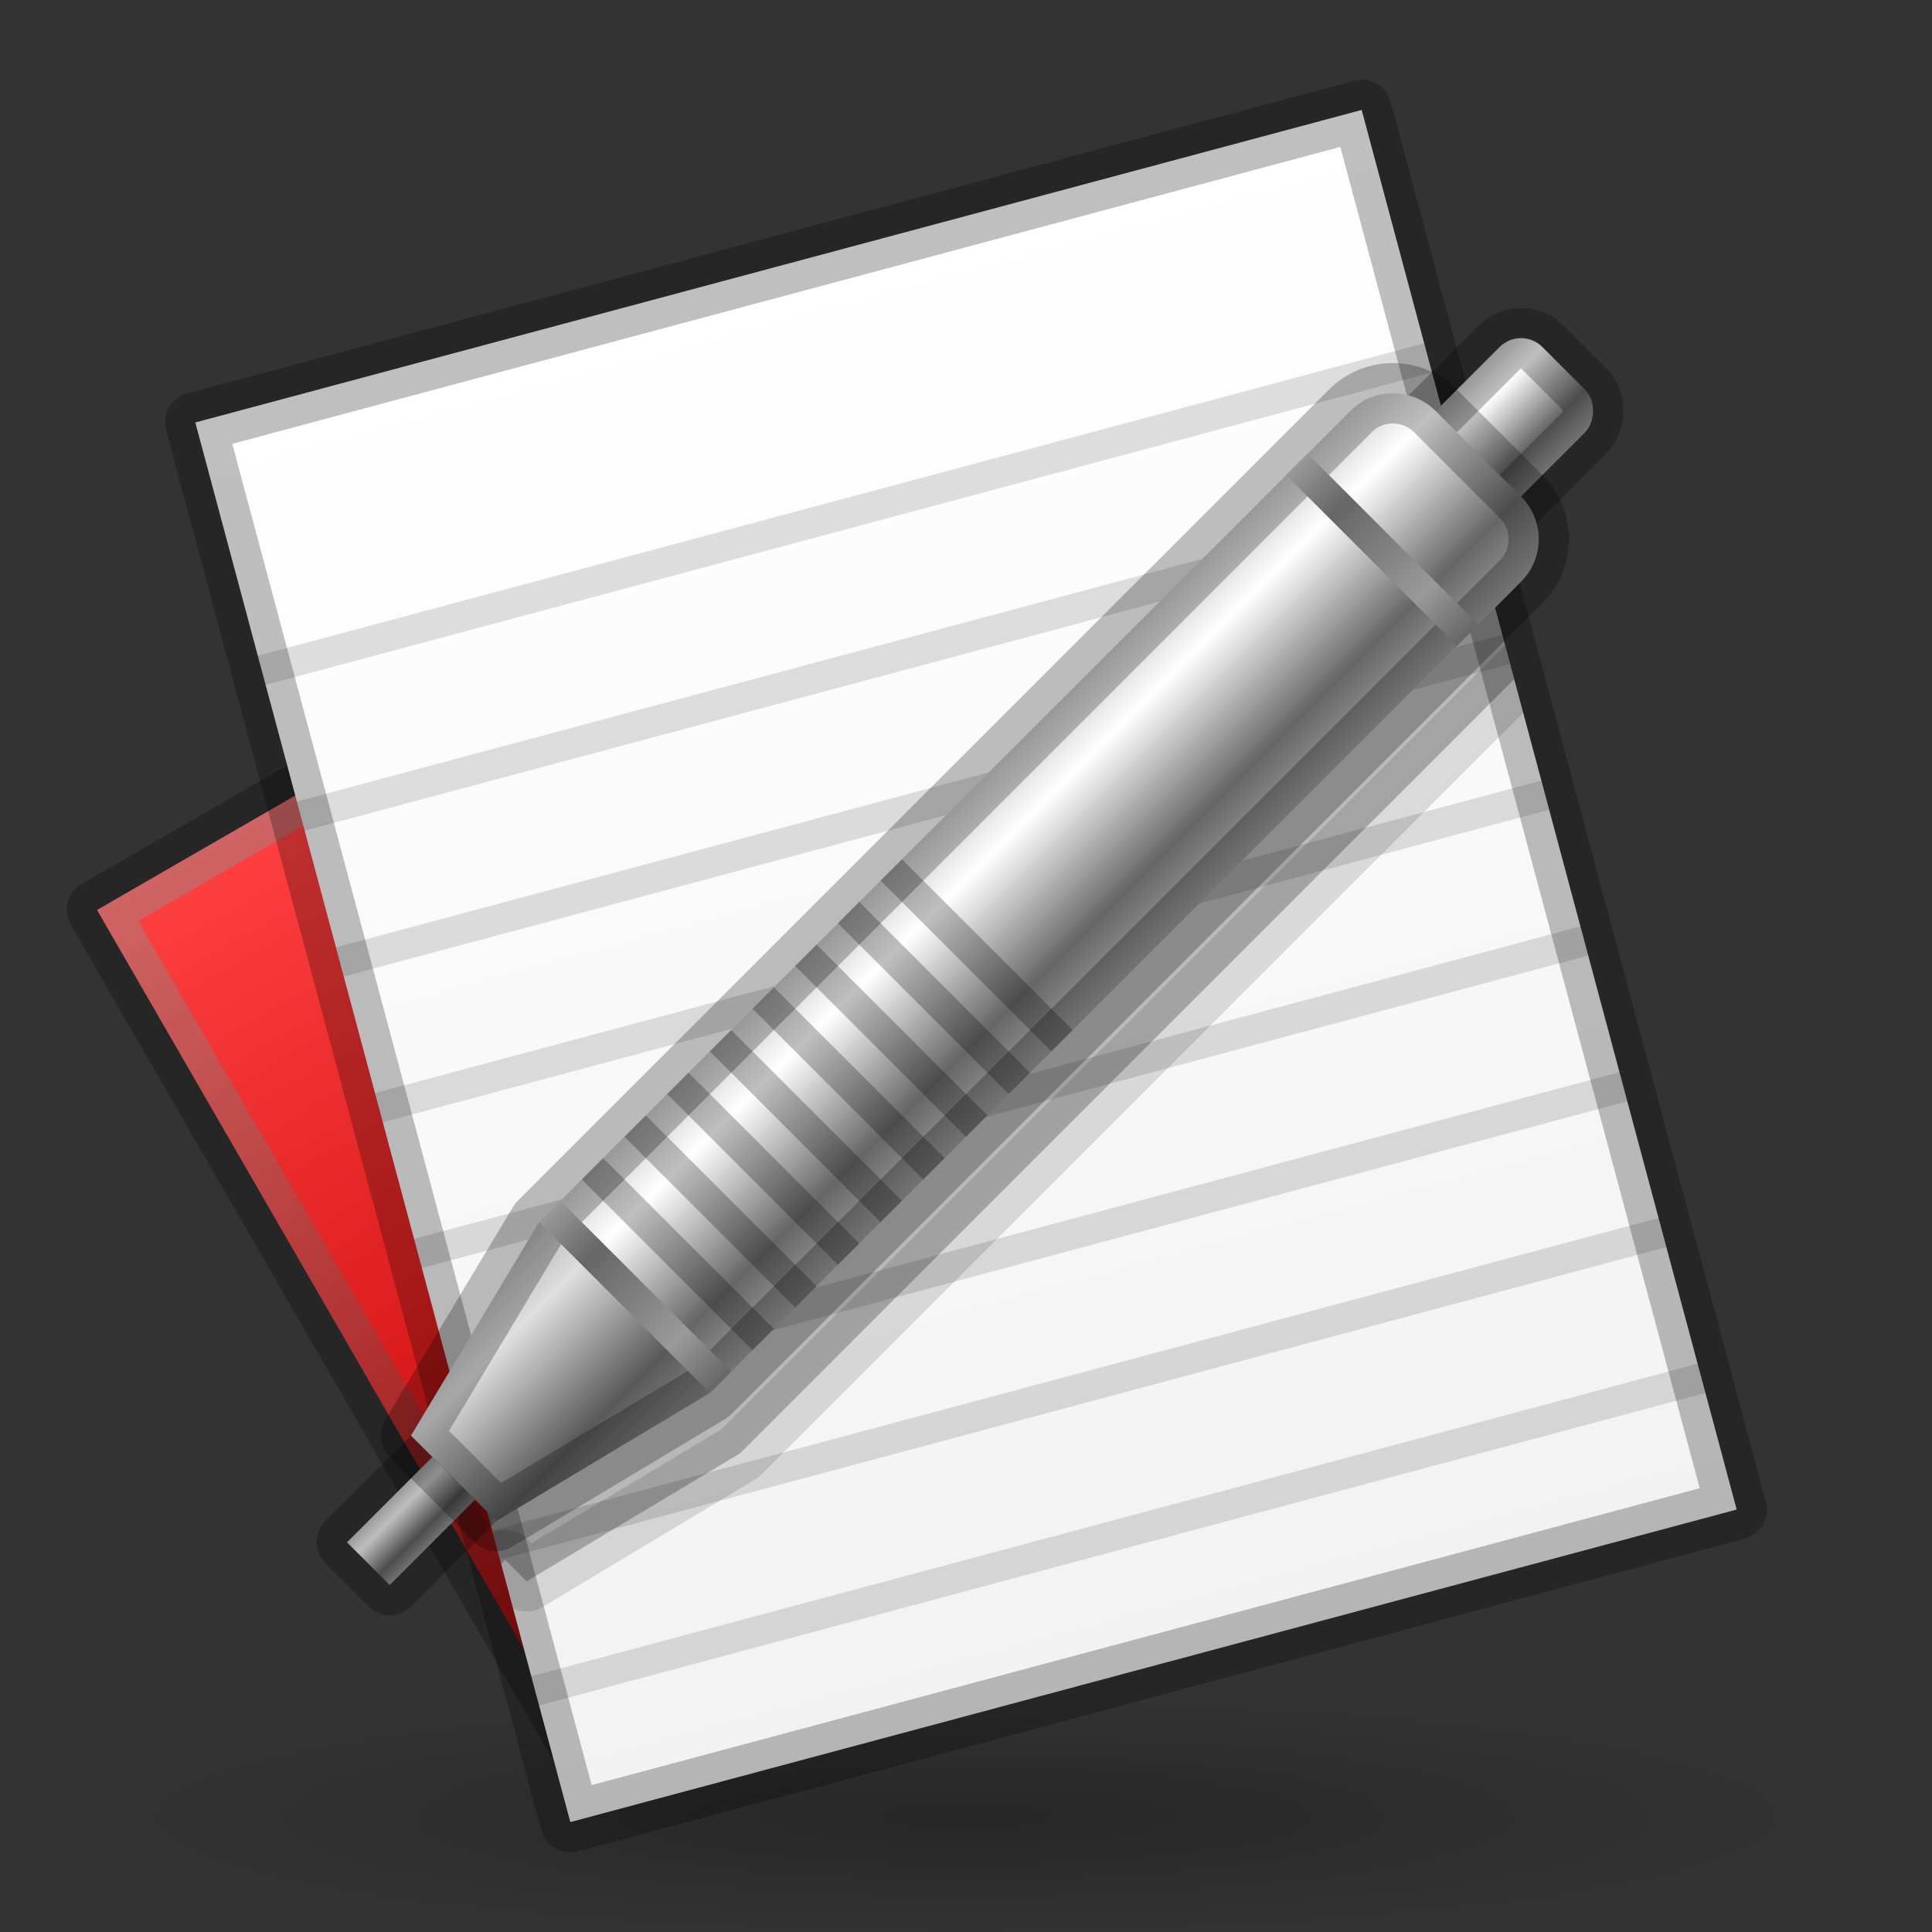 <?xml version="1.0" encoding="UTF-8" standalone="no"?>
<!-- Created with Inkscape (http://www.inkscape.org/) -->

<svg
   xmlns:dc="http://purl.org/dc/elements/1.1/"
   xmlns:cc="http://creativecommons.org/ns#"
   xmlns:rdf="http://www.w3.org/1999/02/22-rdf-syntax-ns#"
   xmlns:svg="http://www.w3.org/2000/svg"
   xmlns="http://www.w3.org/2000/svg"
   xmlns:xlink="http://www.w3.org/1999/xlink"
   xmlns:sodipodi="http://sodipodi.sourceforge.net/DTD/sodipodi-0.dtd"
   xmlns:inkscape="http://www.inkscape.org/namespaces/inkscape"
   width="64"
   height="64"
   viewBox="0 0 64 64"
   version="1.1"
   id="svg8"
   inkscape:version="0.92.4 (5da689c313, 2019-01-14)"
   sodipodi:docname="TextEdit.svg">
  <rect x="0" y="0" width="64" height="64" fill="#333333" stroke="none"/>
  <defs
     id="defs2">
    <linearGradient
       inkscape:collect="always"
       id="linearGradient7367">
      <stop
         style="stop-color:#ffffff;stop-opacity:1;"
         offset="0"
         id="stop7363" />
      <stop
         style="stop-color:#ffffff;stop-opacity:0;"
         offset="1"
         id="stop7365" />
    </linearGradient>
    <linearGradient
       inkscape:collect="always"
       id="linearGradient6048">
      <stop
         style="stop-color:#ff4040;stop-opacity:1"
         offset="0"
         id="stop6044" />
      <stop
         style="stop-color:#bf0000;stop-opacity:1"
         offset="1"
         id="stop6046" />
    </linearGradient>
    <linearGradient
       id="linearGradient5513"
       inkscape:collect="always">
      <stop
         style="stop-color:#999999;stop-opacity:1"
         offset="0"
         id="stop5511" />
      <stop
         style="stop-color:#666666;stop-opacity:1"
         offset="0.25"
         id="stop5509" />
      <stop
         id="stop5507"
         offset="0.75"
         style="stop-color:#999999;stop-opacity:1" />
      <stop
         style="stop-color:#666666;stop-opacity:1"
         offset="1"
         id="stop5505" />
    </linearGradient>
    <linearGradient
       inkscape:collect="always"
       id="linearGradient5415">
      <stop
         style="stop-color:#cccccc;stop-opacity:1"
         offset="0"
         id="stop5411" />
      <stop
         id="stop5419"
         offset="0.25"
         style="stop-color:#ffffff;stop-opacity:1" />
      <stop
         style="stop-color:#666666;stop-opacity:1"
         offset="0.75"
         id="stop5423" />
      <stop
         style="stop-color:#999999;stop-opacity:1"
         offset="1"
         id="stop5413" />
    </linearGradient>
    <linearGradient
       inkscape:collect="always"
       id="linearGradient5092">
      <stop
         style="stop-color:#ffffff;stop-opacity:1;"
         offset="0"
         id="stop5088" />
      <stop
         style="stop-color:#f2f2f2;stop-opacity:1"
         offset="1"
         id="stop5090" />
    </linearGradient>
    <linearGradient
       inkscape:collect="always"
       id="linearGradient3030">
      <stop
         style="stop-color:#000000;stop-opacity:1;"
         offset="0"
         id="stop3026" />
      <stop
         style="stop-color:#000000;stop-opacity:0;"
         offset="1"
         id="stop3028" />
    </linearGradient>
    <radialGradient
       gradientUnits="userSpaceOnUse"
       gradientTransform="matrix(1,0,0,0.143,-480,1174.857)"
       r="28"
       fy="1240"
       fx="512"
       cy="1240"
       cx="512"
       id="radialGradient3032-6-1-2"
       xlink:href="#linearGradient3030"
       inkscape:collect="always" />
    <linearGradient
       inkscape:collect="always"
       xlink:href="#linearGradient5092"
       id="linearGradient5094"
       x1="32"
       y1="1300"
       x2="32"
       y2="1348"
       gradientUnits="userSpaceOnUse"
       gradientTransform="rotate(-15,32,1324)" />
    <linearGradient
       inkscape:collect="always"
       xlink:href="#linearGradient5415"
       id="linearGradient5431"
       x1="30"
       y1="1300"
       x2="34"
       y2="1300"
       gradientUnits="userSpaceOnUse" />
    <linearGradient
       inkscape:collect="always"
       xlink:href="#linearGradient5415"
       id="linearGradient5439"
       x1="31"
       y1="1350"
       x2="33"
       y2="1350"
       gradientUnits="userSpaceOnUse" />
    <linearGradient
       inkscape:collect="always"
       xlink:href="#linearGradient5415"
       id="linearGradient5447"
       x1="28"
       y1="28"
       x2="36"
       y2="28"
       gradientUnits="userSpaceOnUse" />
    <linearGradient
       inkscape:collect="always"
       xlink:href="#linearGradient5513"
       id="linearGradient5503"
       x1="28"
       y1="1339.5"
       x2="36"
       y2="1339.5"
       gradientUnits="userSpaceOnUse" />
    <linearGradient
       inkscape:collect="always"
       xlink:href="#linearGradient5513"
       id="linearGradient5528"
       gradientUnits="userSpaceOnUse"
       x1="28"
       y1="1339.5"
       x2="36"
       y2="1339.5"
       gradientTransform="translate(0,-35)" />
    <clipPath
       clipPathUnits="userSpaceOnUse"
       id="clipPath5890">
      <path
         sodipodi:nodetypes="ccccc"
         inkscape:connector-curvature="0"
         id="path5892"
         d="m 18.893,1352.359 -12.423,-46.364 38.637,-10.353 12.423,46.364 z"
         style="fill:#000000;fill-opacity:1;stroke:none;stroke-width:2;stroke-linecap:round;stroke-linejoin:round;stroke-miterlimit:4;stroke-dasharray:none;stroke-opacity:0.25;paint-order:stroke fill markers" />
    </clipPath>
    <linearGradient
       inkscape:collect="always"
       xlink:href="#linearGradient6048"
       id="linearGradient6050"
       x1="17.072"
       y1="1314.144"
       x2="33.072"
       y2="1341.856"
       gradientUnits="userSpaceOnUse" />
    <linearGradient
       inkscape:collect="always"
       xlink:href="#linearGradient7367"
       id="linearGradient7369"
       x1="-22.928"
       y1="1314.144"
       x2="-6.928"
       y2="1341.856"
       gradientUnits="userSpaceOnUse" />
    <clipPath
       clipPathUnits="userSpaceOnUse"
       id="clipPath7373">
      <path
         sodipodi:nodetypes="ccccc"
         inkscape:connector-curvature="0"
         id="path7375"
         d="m -36.785,1322.144 16,27.713 27.713,-16 -16,-27.713 z"
         style="fill:#000000;fill-opacity:1;stroke:none;stroke-width:2;stroke-linecap:round;stroke-linejoin:round;stroke-miterlimit:4;stroke-dasharray:none;stroke-opacity:0.25;paint-order:stroke fill markers" />
    </clipPath>
  </defs>
  <sodipodi:namedview
     id="base"
     pagecolor="#ffffff"
     bordercolor="#666666"
     borderopacity="1.0"
     inkscape:pageopacity="0.0"
     inkscape:pageshadow="2"
     inkscape:zoom="1"
     inkscape:cx="-58.6739"
     inkscape:cy="34.189176"
     inkscape:document-units="px"
     inkscape:current-layer="layer1"
     showgrid="false"
     units="px"
     inkscape:window-width="1366"
     inkscape:window-height="706"
     inkscape:window-x="-8"
     inkscape:window-y="-8"
     inkscape:window-maximized="1"
     inkscape:pagecheckerboard="true"
     inkscape:snap-bbox="true"
     inkscape:bbox-paths="true"
     inkscape:bbox-nodes="true"
     inkscape:snap-bbox-edge-midpoints="true"
     inkscape:snap-bbox-midpoints="true"
     inkscape:object-paths="true"
     inkscape:snap-intersection-paths="true"
     inkscape:snap-smooth-nodes="true"
     inkscape:snap-midpoints="true"
     inkscape:snap-object-midpoints="true"
     inkscape:snap-center="true"
     inkscape:snap-text-baseline="true"
     inkscape:snap-page="true"
     showguides="true"
     inkscape:snap-global="true"
     inkscape:guide-bbox="true">
    <inkscape:grid
       type="xygrid"
       id="grid3713"
       empspacing="4"
       enabled="true" />
  </sodipodi:namedview>
  <g
     inkscape:label="Layer 1"
     inkscape:groupmode="layer"
     id="layer1"
     transform="translate(0,-1292)">
    <g
       id="g5392"
       style="fill:none;stroke:#000000;stroke-width:0.125;stroke-miterlimit:4;stroke-dasharray:none;stroke-opacity:1"
       transform="rotate(-15,-271.83,1284)">
      <path
         inkscape:connector-curvature="0"
         id="path5290"
         d="m 0,1292 v 64"
         style="fill:none;stroke:#000000;stroke-width:0.125;stroke-linecap:butt;stroke-linejoin:miter;stroke-miterlimit:4;stroke-dasharray:none;stroke-opacity:1" />
      <path
         style="fill:none;stroke:#000000;stroke-width:0.125;stroke-linecap:butt;stroke-linejoin:miter;stroke-miterlimit:4;stroke-dasharray:none;stroke-opacity:1"
         d="m 4,1292 v 64"
         id="path5292"
         inkscape:connector-curvature="0" />
      <path
         inkscape:connector-curvature="0"
         id="path5294"
         d="m 8,1292 v 64"
         style="fill:none;stroke:#000000;stroke-width:0.125;stroke-linecap:butt;stroke-linejoin:miter;stroke-miterlimit:4;stroke-dasharray:none;stroke-opacity:1" />
      <path
         style="fill:none;stroke:#000000;stroke-width:0.125;stroke-linecap:butt;stroke-linejoin:miter;stroke-miterlimit:4;stroke-dasharray:none;stroke-opacity:1"
         d="m 12,1292 v 64"
         id="path5296"
         inkscape:connector-curvature="0" />
      <path
         inkscape:connector-curvature="0"
         id="path5298"
         d="m 16,1292 v 64"
         style="fill:none;stroke:#000000;stroke-width:0.125;stroke-linecap:butt;stroke-linejoin:miter;stroke-miterlimit:4;stroke-dasharray:none;stroke-opacity:1" />
      <path
         style="fill:none;stroke:#000000;stroke-width:0.125;stroke-linecap:butt;stroke-linejoin:miter;stroke-miterlimit:4;stroke-dasharray:none;stroke-opacity:1"
         d="m 20,1292 v 64"
         id="path5300"
         inkscape:connector-curvature="0" />
      <path
         inkscape:connector-curvature="0"
         id="path5302"
         d="m 24,1292 v 64"
         style="fill:none;stroke:#000000;stroke-width:0.125;stroke-linecap:butt;stroke-linejoin:miter;stroke-miterlimit:4;stroke-dasharray:none;stroke-opacity:1" />
      <path
         style="fill:none;stroke:#000000;stroke-width:0.125;stroke-linecap:butt;stroke-linejoin:miter;stroke-miterlimit:4;stroke-dasharray:none;stroke-opacity:1"
         d="m 28,1292 v 64"
         id="path5304"
         inkscape:connector-curvature="0" />
      <path
         inkscape:connector-curvature="0"
         id="path5306"
         d="m 32,1292 v 64"
         style="fill:none;stroke:#000000;stroke-width:0.125;stroke-linecap:butt;stroke-linejoin:miter;stroke-miterlimit:4;stroke-dasharray:none;stroke-opacity:1" />
      <path
         style="fill:none;stroke:#000000;stroke-width:0.125;stroke-linecap:butt;stroke-linejoin:miter;stroke-miterlimit:4;stroke-dasharray:none;stroke-opacity:1"
         d="m 36,1292 v 64"
         id="path5308"
         inkscape:connector-curvature="0" />
      <path
         inkscape:connector-curvature="0"
         id="path5310"
         d="m 40,1292 v 64"
         style="fill:none;stroke:#000000;stroke-width:0.125;stroke-linecap:butt;stroke-linejoin:miter;stroke-miterlimit:4;stroke-dasharray:none;stroke-opacity:1" />
      <path
         style="fill:none;stroke:#000000;stroke-width:0.125;stroke-linecap:butt;stroke-linejoin:miter;stroke-miterlimit:4;stroke-dasharray:none;stroke-opacity:1"
         d="m 44,1292 v 64"
         id="path5312"
         inkscape:connector-curvature="0" />
      <path
         inkscape:connector-curvature="0"
         id="path5314"
         d="m 48,1292 v 64"
         style="fill:none;stroke:#000000;stroke-width:0.125;stroke-linecap:butt;stroke-linejoin:miter;stroke-miterlimit:4;stroke-dasharray:none;stroke-opacity:1" />
      <path
         style="fill:none;stroke:#000000;stroke-width:0.125;stroke-linecap:butt;stroke-linejoin:miter;stroke-miterlimit:4;stroke-dasharray:none;stroke-opacity:1"
         d="m 52,1292 v 64"
         id="path5316"
         inkscape:connector-curvature="0" />
      <path
         inkscape:connector-curvature="0"
         id="path5318"
         d="m 56,1292 v 64"
         style="fill:none;stroke:#000000;stroke-width:0.125;stroke-linecap:butt;stroke-linejoin:miter;stroke-miterlimit:4;stroke-dasharray:none;stroke-opacity:1" />
      <path
         style="fill:none;stroke:#000000;stroke-width:0.125;stroke-linecap:butt;stroke-linejoin:miter;stroke-miterlimit:4;stroke-dasharray:none;stroke-opacity:1"
         d="m 60,1292 v 64"
         id="path5320"
         inkscape:connector-curvature="0" />
      <path
         inkscape:connector-curvature="0"
         id="path5322"
         d="m 64,1292 v 64"
         style="fill:none;stroke:#000000;stroke-width:0.125;stroke-linecap:butt;stroke-linejoin:miter;stroke-miterlimit:4;stroke-dasharray:none;stroke-opacity:1" />
      <path
         style="fill:none;stroke:#000000;stroke-width:0.125;stroke-linecap:butt;stroke-linejoin:miter;stroke-miterlimit:4;stroke-dasharray:none;stroke-opacity:1"
         d="M 64,1292 H 0"
         id="path5324"
         inkscape:connector-curvature="0" />
      <path
         inkscape:connector-curvature="0"
         id="path5326"
         d="M 64,1296 H 0"
         style="fill:none;stroke:#000000;stroke-width:0.125;stroke-linecap:butt;stroke-linejoin:miter;stroke-miterlimit:4;stroke-dasharray:none;stroke-opacity:1" />
      <path
         style="fill:none;stroke:#000000;stroke-width:0.125;stroke-linecap:butt;stroke-linejoin:miter;stroke-miterlimit:4;stroke-dasharray:none;stroke-opacity:1"
         d="M 64,1300 H 0"
         id="path5328"
         inkscape:connector-curvature="0" />
      <path
         inkscape:connector-curvature="0"
         id="path5330"
         d="M 64,1304 H 0"
         style="fill:none;stroke:#000000;stroke-width:0.125;stroke-linecap:butt;stroke-linejoin:miter;stroke-miterlimit:4;stroke-dasharray:none;stroke-opacity:1" />
      <path
         style="fill:none;stroke:#000000;stroke-width:0.125;stroke-linecap:butt;stroke-linejoin:miter;stroke-miterlimit:4;stroke-dasharray:none;stroke-opacity:1"
         d="M 64,1308 H 0"
         id="path5332"
         inkscape:connector-curvature="0" />
      <path
         inkscape:connector-curvature="0"
         id="path5334"
         d="M 64,1312 H 0"
         style="fill:none;stroke:#000000;stroke-width:0.125;stroke-linecap:butt;stroke-linejoin:miter;stroke-miterlimit:4;stroke-dasharray:none;stroke-opacity:1" />
      <path
         style="fill:none;stroke:#000000;stroke-width:0.125;stroke-linecap:butt;stroke-linejoin:miter;stroke-miterlimit:4;stroke-dasharray:none;stroke-opacity:1"
         d="M 64,1316 H 0"
         id="path5336"
         inkscape:connector-curvature="0" />
      <path
         inkscape:connector-curvature="0"
         id="path5338"
         d="M 64,1320 H 0"
         style="fill:none;stroke:#000000;stroke-width:0.125;stroke-linecap:butt;stroke-linejoin:miter;stroke-miterlimit:4;stroke-dasharray:none;stroke-opacity:1" />
      <path
         style="fill:none;stroke:#000000;stroke-width:0.125;stroke-linecap:butt;stroke-linejoin:miter;stroke-miterlimit:4;stroke-dasharray:none;stroke-opacity:1"
         d="M 64,1324 H 0"
         id="path5340"
         inkscape:connector-curvature="0" />
      <path
         inkscape:connector-curvature="0"
         id="path5342"
         d="M 64,1328 H 0"
         style="fill:none;stroke:#000000;stroke-width:0.125;stroke-linecap:butt;stroke-linejoin:miter;stroke-miterlimit:4;stroke-dasharray:none;stroke-opacity:1" />
      <path
         style="fill:none;stroke:#000000;stroke-width:0.125;stroke-linecap:butt;stroke-linejoin:miter;stroke-miterlimit:4;stroke-dasharray:none;stroke-opacity:1"
         d="M 64,1332 H 0"
         id="path5344"
         inkscape:connector-curvature="0" />
      <path
         inkscape:connector-curvature="0"
         id="path5346"
         d="M 64,1336 H 0"
         style="fill:none;stroke:#000000;stroke-width:0.125;stroke-linecap:butt;stroke-linejoin:miter;stroke-miterlimit:4;stroke-dasharray:none;stroke-opacity:1" />
      <path
         style="fill:none;stroke:#000000;stroke-width:0.125;stroke-linecap:butt;stroke-linejoin:miter;stroke-miterlimit:4;stroke-dasharray:none;stroke-opacity:1"
         d="M 64,1340 H 0"
         id="path5348"
         inkscape:connector-curvature="0" />
      <path
         inkscape:connector-curvature="0"
         id="path5350"
         d="M 64,1344 H 0"
         style="fill:none;stroke:#000000;stroke-width:0.125;stroke-linecap:butt;stroke-linejoin:miter;stroke-miterlimit:4;stroke-dasharray:none;stroke-opacity:1" />
      <path
         style="fill:none;stroke:#000000;stroke-width:0.125;stroke-linecap:butt;stroke-linejoin:miter;stroke-miterlimit:4;stroke-dasharray:none;stroke-opacity:1"
         d="M 64,1348 H 0"
         id="path5352"
         inkscape:connector-curvature="0" />
      <path
         inkscape:connector-curvature="0"
         id="path5354"
         d="M 64,1352 H 0"
         style="fill:none;stroke:#000000;stroke-width:0.125;stroke-linecap:butt;stroke-linejoin:miter;stroke-miterlimit:4;stroke-dasharray:none;stroke-opacity:1" />
      <path
         style="fill:none;stroke:#000000;stroke-width:0.125;stroke-linecap:butt;stroke-linejoin:miter;stroke-miterlimit:4;stroke-dasharray:none;stroke-opacity:1"
         d="M 64,1356 H 0"
         id="path5356"
         inkscape:connector-curvature="0" />
    </g>
    <g
       id="g7406">
      <ellipse
         ry="4"
         rx="28"
         cy="1352"
         cx="32"
         id="path3024-7-9-8"
         style="opacity:0.25;fill:url(#radialGradient3032-6-1-2);fill-opacity:1;stroke:none;stroke-width:2;stroke-linecap:round;stroke-linejoin:round;stroke-miterlimit:4;stroke-dasharray:none;stroke-opacity:1;paint-order:stroke fill markers" />
      <path
         sodipodi:nodetypes="ccccc"
         inkscape:connector-curvature="0"
         id="path5964"
         d="m 3.215,1322.144 16,27.713 27.713,-16 -16,-27.713 z"
         style="fill:url(#linearGradient6050);fill-opacity:1;stroke:#000000;stroke-width:2;stroke-linecap:round;stroke-linejoin:round;stroke-miterlimit:4;stroke-dasharray:none;stroke-opacity:0.25;paint-order:stroke fill markers" />
      <path
         transform="translate(40)"
         clip-path="url(#clipPath7373)"
         style="opacity:0.25;fill:none;fill-opacity:1;stroke:url(#linearGradient7369);stroke-width:2;stroke-linecap:round;stroke-linejoin:round;stroke-miterlimit:4;stroke-dasharray:none;stroke-opacity:1;paint-order:stroke fill markers"
         d="m -36.785,1322.144 16,27.713 27.713,-16 -16,-27.713 z"
         id="path7353"
         inkscape:connector-curvature="0"
         sodipodi:nodetypes="ccccc" />
      <path
         sodipodi:nodetypes="ccccc"
         inkscape:connector-curvature="0"
         id="path859"
         d="m 18.893,1352.359 -12.423,-46.364 38.637,-10.353 12.423,46.364 z"
         style="fill:url(#linearGradient5094);fill-opacity:1;stroke:#000000;stroke-width:2;stroke-linecap:round;stroke-linejoin:round;stroke-miterlimit:4;stroke-dasharray:none;stroke-opacity:0.25;paint-order:stroke fill markers" />
      <g
         transform="rotate(-15,32,1324)"
         style="opacity:0.125"
         id="g5138">
        <path
           inkscape:connector-curvature="0"
           id="path1143"
           d="M 12,1338.5 H 52"
           style="fill:none;stroke:#000000;stroke-width:1;stroke-linecap:butt;stroke-linejoin:miter;stroke-miterlimit:4;stroke-dasharray:none;stroke-opacity:1"
           sodipodi:nodetypes="cc" />
        <path
           sodipodi:nodetypes="cc"
           style="fill:none;stroke:#000000;stroke-width:1;stroke-linecap:butt;stroke-linejoin:miter;stroke-miterlimit:4;stroke-dasharray:none;stroke-opacity:1"
           d="M 12,1343.5 H 52"
           id="path1145"
           inkscape:connector-curvature="0" />
        <path
           sodipodi:nodetypes="cc"
           style="fill:none;stroke:#000000;stroke-width:1;stroke-linecap:butt;stroke-linejoin:miter;stroke-miterlimit:4;stroke-dasharray:none;stroke-opacity:1"
           d="M 12,1328.5 H 52"
           id="path5118"
           inkscape:connector-curvature="0" />
        <path
           inkscape:connector-curvature="0"
           id="path5120"
           d="M 12,1333.5 H 52"
           style="fill:none;stroke:#000000;stroke-width:1;stroke-linecap:butt;stroke-linejoin:miter;stroke-miterlimit:4;stroke-dasharray:none;stroke-opacity:1"
           sodipodi:nodetypes="cc" />
        <path
           sodipodi:nodetypes="cc"
           style="fill:none;stroke:#000000;stroke-width:1;stroke-linecap:butt;stroke-linejoin:miter;stroke-miterlimit:4;stroke-dasharray:none;stroke-opacity:1"
           d="M 12,1318.5 H 52"
           id="path5122"
           inkscape:connector-curvature="0" />
        <path
           inkscape:connector-curvature="0"
           id="path5124"
           d="M 12,1323.5 H 52"
           style="fill:none;stroke:#000000;stroke-width:1;stroke-linecap:butt;stroke-linejoin:miter;stroke-miterlimit:4;stroke-dasharray:none;stroke-opacity:1"
           sodipodi:nodetypes="cc" />
        <path
           inkscape:connector-curvature="0"
           id="path5126"
           d="M 12,1308.5 H 52"
           style="fill:none;stroke:#000000;stroke-width:1;stroke-linecap:butt;stroke-linejoin:miter;stroke-miterlimit:4;stroke-dasharray:none;stroke-opacity:1"
           sodipodi:nodetypes="cc" />
        <path
           sodipodi:nodetypes="cc"
           style="fill:none;stroke:#000000;stroke-width:1;stroke-linecap:butt;stroke-linejoin:miter;stroke-miterlimit:4;stroke-dasharray:none;stroke-opacity:1"
           d="M 12,1313.5 H 52"
           id="path5128"
           inkscape:connector-curvature="0" />
      </g>
      <path
         clip-path="url(#clipPath5890)"
         inkscape:connector-curvature="0"
         id="rect5831"
         d="m 51.385,1305.199 c -0.256,0 -0.511,0.099 -0.707,0.295 l -2.121,2.121 c -0.783,-0.783 -2.045,-0.783 -2.828,0 l -26.871,26.869 -4.242,7.072 0.707,0.707 -2.828,2.828 1.414,1.414 2.828,-2.828 0.707,0.707 7.07,-4.242 26.871,-26.871 c 0.783,-0.783 0.783,-2.045 0,-2.828 l 2.121,-2.121 c 0.392,-0.392 0.392,-1.022 0,-1.414 l -1.414,-1.414 c -0.196,-0.196 -0.451,-0.295 -0.707,-0.295 z"
         style="opacity:0.25;fill:#000000;fill-opacity:1;stroke:#000000;stroke-width:2;stroke-linecap:round;stroke-linejoin:round;stroke-miterlimit:4;stroke-dasharray:none;stroke-opacity:0.5;paint-order:stroke fill markers" />
      <g
         transform="rotate(45,32,1324)"
         id="g5544">
        <rect
           style="opacity:1;fill:url(#linearGradient5431);fill-opacity:1;stroke:#000000;stroke-width:2;stroke-linecap:round;stroke-linejoin:round;stroke-miterlimit:4;stroke-dasharray:none;stroke-opacity:0.25;paint-order:stroke fill markers"
           id="rect5397"
           width="4"
           height="8"
           x="30"
           y="1296"
           rx="1"
           ry="1" />
        <rect
           style="opacity:1;fill:url(#linearGradient5439);fill-opacity:1;stroke:#000000;stroke-width:2;stroke-linecap:round;stroke-linejoin:round;stroke-miterlimit:4;stroke-dasharray:none;stroke-opacity:0.25;paint-order:stroke fill markers"
           id="rect5409"
           width="2"
           height="4"
           x="31"
           y="1348" />
        <path
           inkscape:connector-curvature="0"
           style="opacity:1;fill:url(#linearGradient5447);fill-opacity:1;stroke:#000000;stroke-width:2;stroke-linecap:round;stroke-linejoin:round;stroke-miterlimit:4;stroke-dasharray:none;stroke-opacity:0.25;paint-order:stroke fill markers"
           d="m 30,8 c -1.108,0 -2,0.892 -2,2 v 38 l 2,8 h 4 l 2,-8 V 10 C 36,8.892 35.108,8 34,8 Z"
           transform="translate(0,1292)"
           id="rect5394" />
        <rect
           y="1335"
           x="28"
           height="1"
           width="8"
           id="rect5461"
           style="opacity:0.25;fill:#000000;fill-opacity:1;stroke:none;stroke-width:2;stroke-linecap:round;stroke-linejoin:round;stroke-miterlimit:4;stroke-dasharray:none;stroke-opacity:0.25;paint-order:stroke fill markers" />
        <rect
           style="opacity:0.25;fill:#000000;fill-opacity:1;stroke:none;stroke-width:2;stroke-linecap:round;stroke-linejoin:round;stroke-miterlimit:4;stroke-dasharray:none;stroke-opacity:0.25;paint-order:stroke fill markers"
           id="rect5463"
           width="8"
           height="1"
           x="28"
           y="1333" />
        <rect
           y="1331"
           x="28"
           height="1"
           width="8"
           id="rect5465"
           style="opacity:0.25;fill:#000000;fill-opacity:1;stroke:none;stroke-width:2;stroke-linecap:round;stroke-linejoin:round;stroke-miterlimit:4;stroke-dasharray:none;stroke-opacity:0.25;paint-order:stroke fill markers" />
        <rect
           style="opacity:0.25;fill:#000000;fill-opacity:1;stroke:none;stroke-width:2;stroke-linecap:round;stroke-linejoin:round;stroke-miterlimit:4;stroke-dasharray:none;stroke-opacity:0.25;paint-order:stroke fill markers"
           id="rect5467"
           width="8"
           height="1"
           x="28"
           y="1329" />
        <rect
           y="1327"
           x="28"
           height="1"
           width="8"
           id="rect5469"
           style="opacity:0.25;fill:#000000;fill-opacity:1;stroke:none;stroke-width:2;stroke-linecap:round;stroke-linejoin:round;stroke-miterlimit:4;stroke-dasharray:none;stroke-opacity:0.25;paint-order:stroke fill markers" />
        <rect
           y="1325"
           x="28"
           height="1"
           width="8"
           id="rect5471"
           style="opacity:0.25;fill:#000000;fill-opacity:1;stroke:none;stroke-width:2;stroke-linecap:round;stroke-linejoin:round;stroke-miterlimit:4;stroke-dasharray:none;stroke-opacity:0.25;paint-order:stroke fill markers" />
        <rect
           style="opacity:0.25;fill:#000000;fill-opacity:1;stroke:none;stroke-width:2;stroke-linecap:round;stroke-linejoin:round;stroke-miterlimit:4;stroke-dasharray:none;stroke-opacity:0.25;paint-order:stroke fill markers"
           id="rect5473"
           width="8"
           height="1"
           x="28"
           y="1323" />
        <rect
           style="opacity:0.25;fill:#000000;fill-opacity:1;stroke:none;stroke-width:2;stroke-linecap:round;stroke-linejoin:round;stroke-miterlimit:4;stroke-dasharray:none;stroke-opacity:0.25;paint-order:stroke fill markers"
           id="rect5519"
           width="8"
           height="1"
           x="28"
           y="1337" />
        <rect
           style="opacity:1;fill:url(#linearGradient5503);fill-opacity:1;stroke:none;stroke-width:2;stroke-linecap:round;stroke-linejoin:round;stroke-miterlimit:4;stroke-dasharray:none;stroke-opacity:0.25;paint-order:stroke fill markers"
           id="rect5495"
           width="8"
           height="1"
           x="28"
           y="1339" />
        <path
           inkscape:connector-curvature="0"
           id="path5521"
           d="m 28,1340 2,8 h 4 l 2,-8 z"
           style="opacity:0.125;fill:#000000;fill-opacity:1;stroke:none;stroke-width:2;stroke-linecap:round;stroke-linejoin:round;stroke-miterlimit:4;stroke-dasharray:none;stroke-opacity:0.25;paint-order:stroke fill markers" />
        <rect
           y="1304"
           x="28"
           height="1"
           width="8"
           id="rect5526"
           style="opacity:1;fill:url(#linearGradient5528);fill-opacity:1;stroke:none;stroke-width:2;stroke-linecap:round;stroke-linejoin:round;stroke-miterlimit:4;stroke-dasharray:none;stroke-opacity:0.25;paint-order:stroke fill markers" />
      </g>
    </g>
  </g>
</svg>
